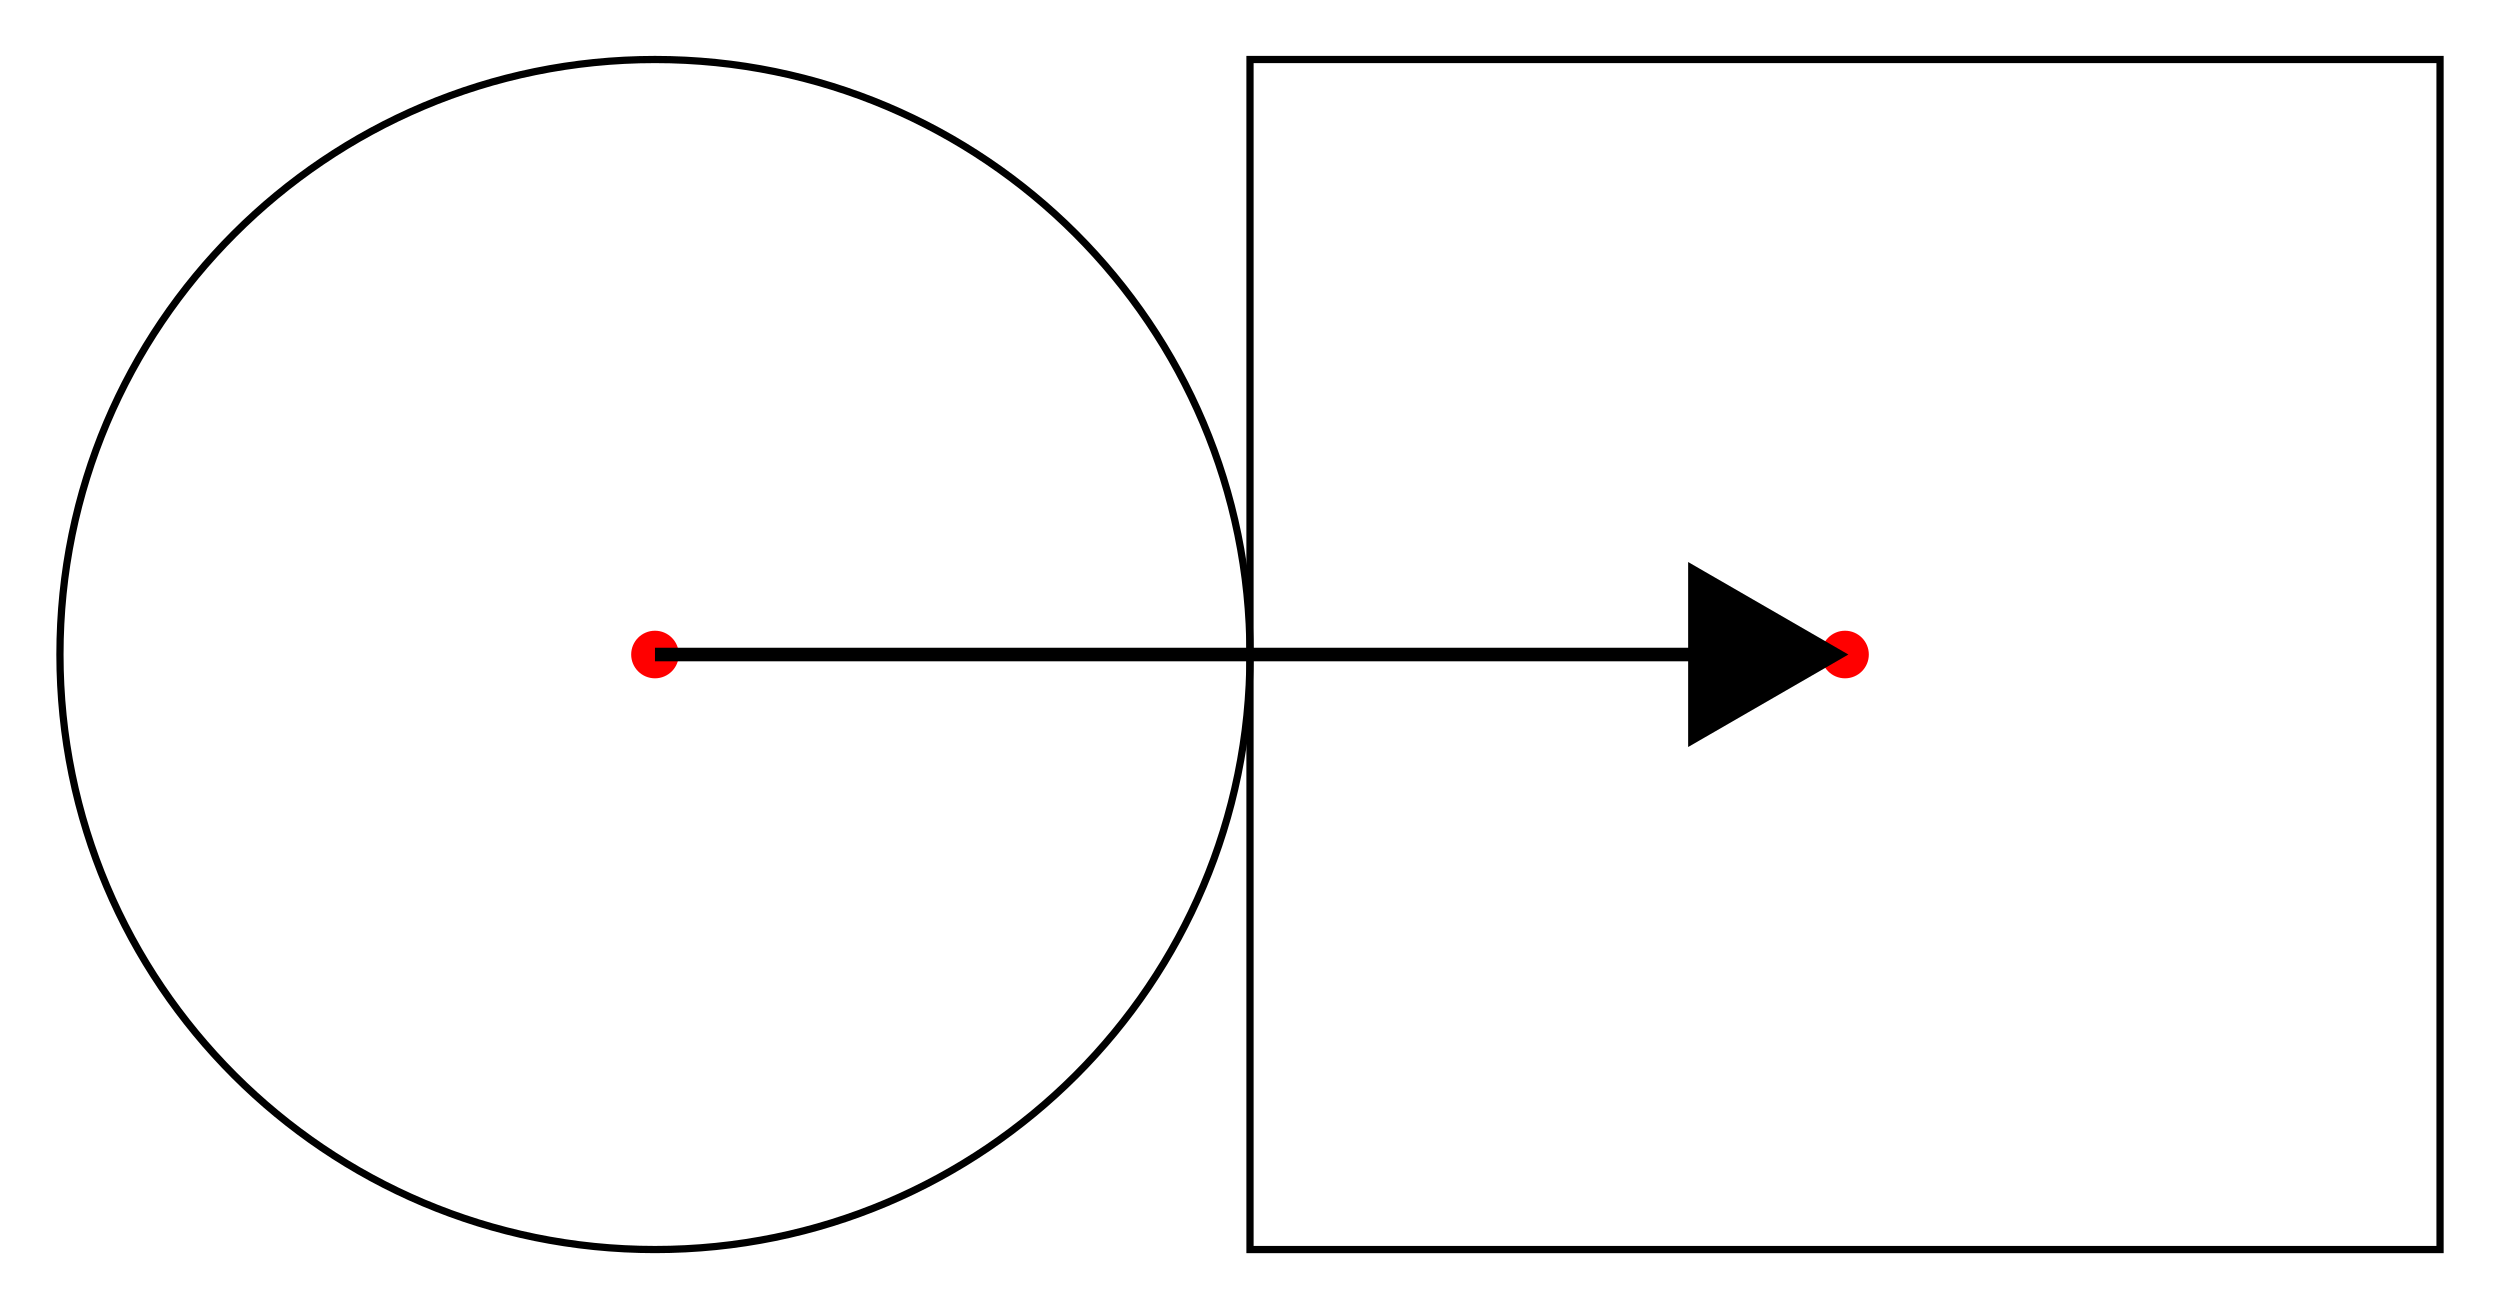 <?xml version="1.0" encoding="UTF-8"?>
<!DOCTYPE svg PUBLIC "-//W3C//DTD SVG 1.1//EN"
    "http://www.w3.org/Graphics/SVG/1.1/DTD/svg11.dtd">
<svg xmlns="http://www.w3.org/2000/svg" height="261.905" stroke-opacity="1" viewBox="0 0 500 262" font-size="1" width="500.0" xmlns:xlink="http://www.w3.org/1999/xlink" stroke="rgb(0,0,0)" version="1.1">
  <defs>
  </defs>
  <defs>
  </defs>
  <g stroke-linejoin="miter" stroke-opacity="1.0" fill-opacity="0.0" stroke="rgb(0,0,0)" stroke-width="1.447" fill="rgb(0,0,0)" stroke-linecap="butt" stroke-miterlimit="10.0">
    <path d="M 488.095,250.0 l -2.64338815386942e-14,-238.095 h -238.095 l -2.64338815386942e-14,238.095 Z"/>
  </g>
  <defs>
  </defs>
  <g stroke-linejoin="miter" stroke-opacity="1.0" fill-opacity="1.0" stroke="rgb(0,0,0)" stroke-width="0.0" fill="rgb(255,0,0)" stroke-linecap="butt" stroke-miterlimit="10.0">
    <path d="M 373.81,130.952 c 0.0,-2.63 -2.132,-4.762 -4.762 -4.762c -2.63,-1.6103660740432805e-16 -4.762,2.132 -4.762 4.762c -3.220732148086561e-16,2.63 2.132,4.762 4.762 4.762c 2.63,4.831098222129842e-16 4.762,-2.132 4.762 -4.762Z"/>
  </g>
  <defs>
  </defs>
  <g stroke-linejoin="miter" stroke-opacity="1.0" fill-opacity="0.0" stroke="rgb(0,0,0)" stroke-width="1.447" fill="rgb(0,0,0)" stroke-linecap="butt" stroke-miterlimit="10.0">
    <path d="M 250.0,130.952 c 0.0,-65.748 -53.299,-119.048 -119.048 -119.048c -65.748,-4.0259151851082016e-15 -119.048,53.299 -119.048 119.048c -8.051830370216403e-15,65.748 53.299,119.048 119.048 119.048c 65.748,1.2077745555324604e-14 119.048,-53.299 119.048 -119.048Z"/>
  </g>
  <defs>
  </defs>
  <g stroke-linejoin="miter" stroke-opacity="1.0" fill-opacity="1.0" stroke="rgb(0,0,0)" stroke-width="0.0" fill="rgb(255,0,0)" stroke-linecap="butt" stroke-miterlimit="10.0">
    <path d="M 135.714,130.952 c 0.0,-2.63 -2.132,-4.762 -4.762 -4.762c -2.63,-1.6103660740432805e-16 -4.762,2.132 -4.762 4.762c -3.220732148086561e-16,2.63 2.132,4.762 4.762 4.762c 2.63,4.831098222129841e-16 4.762,-2.132 4.762 -4.762Z"/>
  </g>
  <defs>
  </defs>
  <g stroke-linejoin="miter" stroke-opacity="1.0" fill-opacity="1.0" stroke="rgb(0,0,0)" stroke-width="1.447" fill="rgb(0,0,0)" stroke-linecap="butt" stroke-miterlimit="10.0">
    <path d="M 338.383,148.206 l 29.884,-17.253 l -29.884,-17.253 Z"/>
  </g>
  <defs>
  </defs>
  <g stroke-linejoin="miter" stroke-opacity="1.0" fill-opacity="0.0" stroke="rgb(0,0,0)" stroke-width="2.714" fill="rgb(0,0,0)" stroke-linecap="butt" stroke-miterlimit="10.0">
    <path d="M 130.952,130.952 h 207.039 "/>
  </g>
</svg>